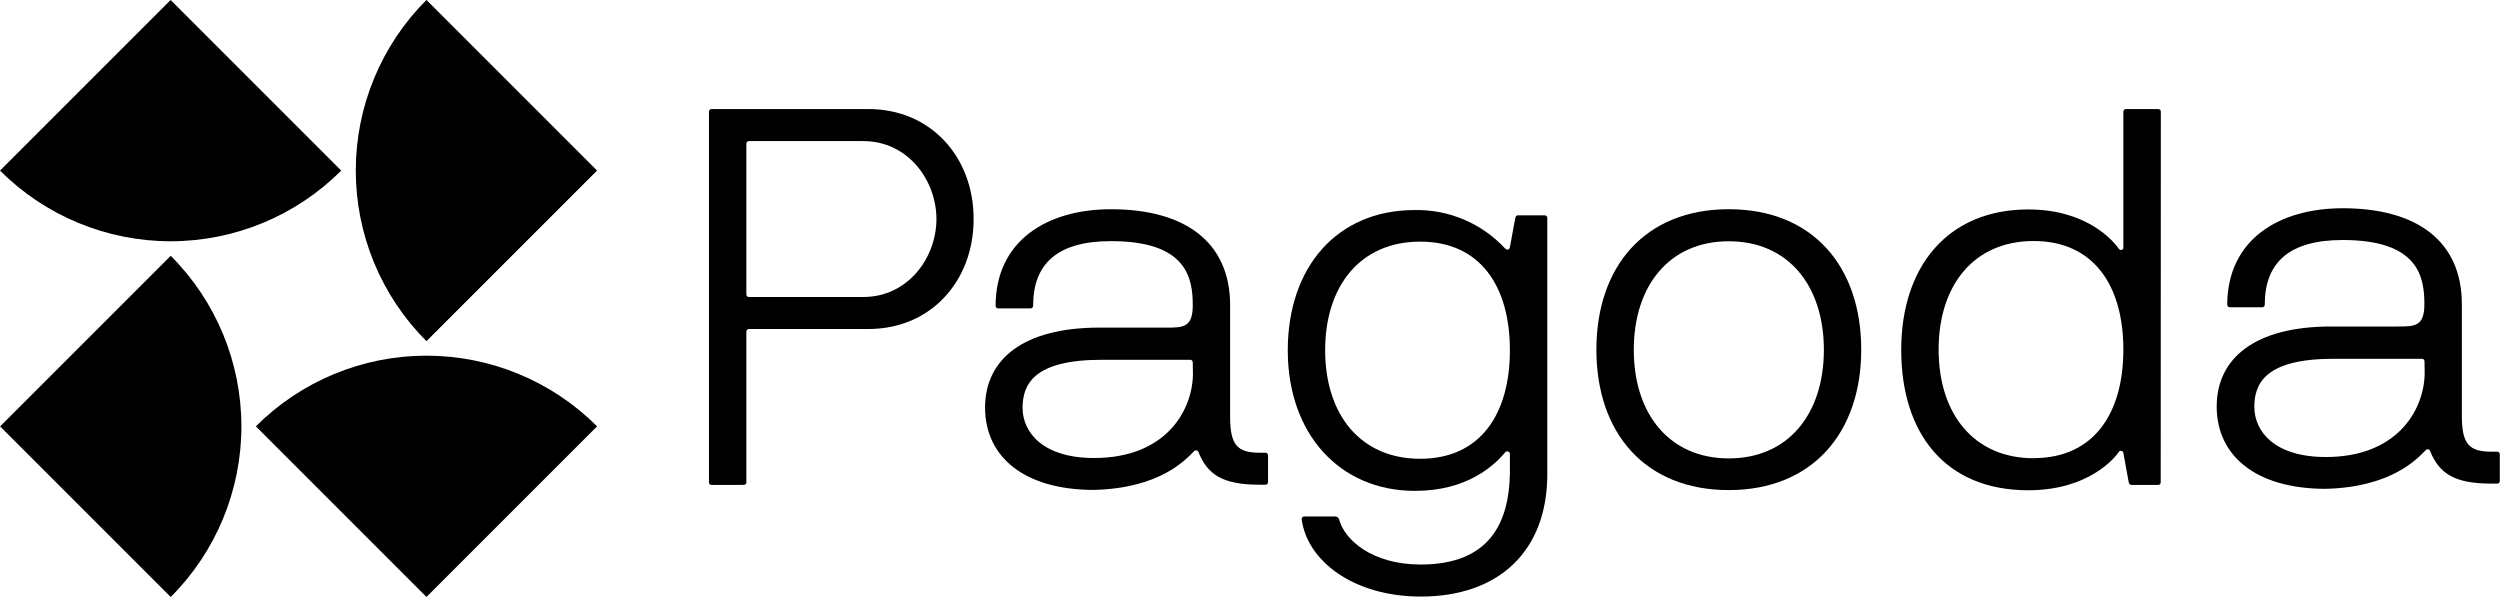 <?xml version="1.0" ?>
<svg xmlns="http://www.w3.org/2000/svg" viewBox="0 0 200.993 47.996" fill="none" aria-title="pagoda.co">
	<style>
		.cls0 { fill: black; }
	</style>
	<path d="M 57.215,38.988 C 57.186,38.989 57.157,38.985 57.13,38.975 C 57.103,38.965 57.079,38.95 57.059,38.929 C 57.038,38.909 57.022,38.885 57.012,38.858 C 57.001,38.832 56.997,38.803 56.998,38.774 L 56.998,8.981 C 56.997,8.953 57.001,8.924 57.012,8.897 C 57.022,8.871 57.038,8.846 57.059,8.826 C 57.079,8.806 57.103,8.79 57.13,8.78 C 57.157,8.77 57.186,8.766 57.215,8.768 L 69.823,8.768 C 74.802,8.768 78.277,12.586 78.277,17.61 C 78.277,22.633 74.802,26.451 69.823,26.451 L 60.218,26.451 C 60.19,26.45 60.161,26.454 60.135,26.464 C 60.108,26.475 60.084,26.49 60.064,26.51 C 60.044,26.531 60.028,26.555 60.018,26.581 C 60.008,26.608 60.003,26.636 60.005,26.664 L 60.005,38.771 C 60.007,38.8 60.002,38.828 59.992,38.855 C 59.982,38.882 59.967,38.906 59.946,38.926 C 59.926,38.946 59.902,38.962 59.875,38.972 C 59.848,38.982 59.82,38.986 59.791,38.984 L 57.215,38.988 M 60.218,11.344 C 60.189,11.343 60.161,11.348 60.134,11.358 C 60.107,11.369 60.083,11.385 60.063,11.405 C 60.043,11.425 60.027,11.45 60.017,11.477 C 60.007,11.504 60.003,11.532 60.005,11.561 L 60.005,23.664 C 60.003,23.693 60.007,23.722 60.017,23.748 C 60.027,23.775 60.043,23.799 60.063,23.82 C 60.083,23.84 60.107,23.855 60.134,23.865 C 60.161,23.875 60.19,23.88 60.218,23.878 L 69.406,23.878 C 73.011,23.878 75.287,20.703 75.287,17.613 C 75.287,14.522 73.024,11.344 69.406,11.344 L 60.218,11.344" class="cls0"/>
	<path d="M 89.326,16.822 C 95.206,16.822 98.899,19.408 98.899,24.549 L 98.899,33.519 C 98.899,35.753 99.458,36.396 101.258,36.396 L 101.73,36.396 C 101.759,36.395 101.788,36.399 101.815,36.409 C 101.841,36.419 101.866,36.434 101.886,36.455 C 101.907,36.475 101.923,36.499 101.933,36.526 C 101.944,36.553 101.948,36.581 101.947,36.61 L 101.947,38.756 C 101.948,38.785 101.944,38.814 101.933,38.84 C 101.923,38.867 101.907,38.891 101.886,38.912 C 101.866,38.932 101.841,38.947 101.815,38.957 C 101.788,38.967 101.759,38.972 101.73,38.97 L 101.258,38.97 C 98.297,38.97 97.095,38.155 96.367,36.384 C 96.359,36.342 96.339,36.304 96.31,36.273 C 96.281,36.243 96.243,36.222 96.202,36.212 C 96.161,36.203 96.118,36.206 96.078,36.221 C 96.038,36.236 96.004,36.262 95.979,36.296 C 95.333,36.943 93.276,39.257 87.952,39.387 C 82.288,39.387 79.197,36.684 79.197,32.776 C 79.197,28.867 82.288,26.339 88.382,26.339 L 93.748,26.339 C 95.122,26.339 95.895,26.339 95.895,24.536 C 95.895,22.302 95.378,19.386 89.326,19.386 C 85.032,19.386 83.06,21.186 83.06,24.578 C 83.062,24.606 83.057,24.635 83.047,24.662 C 83.036,24.689 83.02,24.713 83,24.734 C 82.98,24.754 82.955,24.77 82.928,24.781 C 82.901,24.791 82.873,24.796 82.844,24.794 L 80.257,24.794 C 80.229,24.796 80.2,24.791 80.173,24.781 C 80.147,24.77 80.122,24.754 80.102,24.734 C 80.082,24.713 80.066,24.689 80.056,24.662 C 80.046,24.635 80.042,24.606 80.044,24.578 C 80.054,19.354 84.176,16.822 89.326,16.822 M 95.895,29.142 C 95.896,29.113 95.892,29.085 95.881,29.058 C 95.871,29.031 95.855,29.006 95.835,28.986 C 95.814,28.966 95.79,28.95 95.763,28.939 C 95.736,28.929 95.707,28.924 95.678,28.926 L 88.566,28.926 C 83.115,28.926 82.213,30.901 82.213,32.789 C 82.213,34.764 83.846,36.823 87.965,36.823 C 93.59,36.823 95.821,33.177 95.908,30.17 L 95.895,29.142" class="cls0"/>
	<path d="M 124.398,37.485 L 124.398,38.132 C 124.398,44.274 120.535,47.962 114.224,47.962 C 108.815,47.962 105.078,45.085 104.651,41.739 C 104.649,41.711 104.654,41.682 104.664,41.655 C 104.674,41.628 104.689,41.604 104.709,41.583 C 104.73,41.563 104.754,41.547 104.781,41.537 C 104.807,41.526 104.836,41.521 104.865,41.523 L 107.354,41.523 C 107.42,41.524 107.485,41.545 107.538,41.584 C 107.592,41.623 107.633,41.677 107.655,41.739 C 108.085,43.411 110.315,45.386 114.224,45.386 C 119.888,45.386 121.307,41.866 121.391,38.132 L 121.391,36.457 C 121.383,36.417 121.362,36.38 121.333,36.35 C 121.304,36.321 121.267,36.301 121.226,36.292 C 121.186,36.283 121.143,36.286 121.104,36.3 C 121.066,36.315 121.032,36.34 121.007,36.373 C 120.105,37.446 117.958,39.464 113.752,39.464 C 107.697,39.464 103.533,34.87 103.533,28.175 C 103.533,21.48 107.483,16.886 113.752,16.886 C 115.111,16.863 116.459,17.126 117.709,17.658 C 118.959,18.191 120.082,18.981 121.007,19.977 C 121.178,20.148 121.349,20.061 121.391,19.889 L 121.821,17.53 C 121.863,17.4 121.905,17.313 122.035,17.313 L 124.181,17.313 C 124.21,17.312 124.239,17.316 124.266,17.327 C 124.293,17.337 124.317,17.353 124.338,17.373 C 124.358,17.394 124.374,17.418 124.384,17.445 C 124.395,17.472 124.399,17.501 124.398,17.53 L 124.398,37.485 M 114.179,36.884 C 118.989,36.884 121.391,33.328 121.391,28.156 C 121.391,22.983 118.989,19.427 114.179,19.427 C 109.368,19.427 106.539,22.983 106.539,28.156 C 106.539,33.328 109.371,36.884 114.179,36.884" class="cls0"/>
	<path d="M 138.991,39.401 C 132.254,39.401 128.345,34.807 128.345,28.112 C 128.345,21.417 132.254,16.82 138.991,16.82 C 145.729,16.82 149.637,21.414 149.637,28.112 C 149.637,34.81 145.69,39.401 138.991,39.401 M 138.991,19.397 C 134.226,19.397 131.352,22.953 131.352,28.125 C 131.352,33.298 134.226,36.854 138.991,36.854 C 143.757,36.854 146.634,33.298 146.634,28.125 C 146.634,22.953 143.757,19.397 138.991,19.397" class="cls0"/>
	<path d="M 173.715,38.773 C 173.717,38.801 173.713,38.83 173.703,38.857 C 173.693,38.884 173.677,38.908 173.657,38.928 C 173.637,38.948 173.612,38.964 173.586,38.974 C 173.559,38.984 173.53,38.988 173.502,38.986 L 171.355,38.986 C 171.226,38.986 171.184,38.902 171.142,38.773 L 170.712,36.413 C 170.705,36.369 170.685,36.329 170.653,36.298 C 170.622,36.267 170.581,36.248 170.537,36.243 C 170.493,36.237 170.449,36.247 170.411,36.27 C 170.373,36.292 170.343,36.327 170.327,36.368 C 170.026,36.798 167.922,39.416 163.069,39.416 C 156.374,39.416 152.853,34.823 152.853,28.128 C 152.853,21.433 156.59,16.839 163.069,16.839 C 167.834,16.839 169.939,19.425 170.327,19.971 C 170.453,20.185 170.712,20.101 170.712,19.929 L 170.712,8.983 C 170.71,8.955 170.714,8.926 170.724,8.899 C 170.734,8.873 170.75,8.848 170.77,8.828 C 170.79,8.808 170.815,8.792 170.841,8.782 C 170.868,8.772 170.897,8.768 170.925,8.77 L 173.511,8.77 C 173.54,8.768 173.569,8.772 173.595,8.782 C 173.622,8.792 173.646,8.808 173.667,8.828 C 173.687,8.848 173.702,8.873 173.712,8.899 C 173.723,8.926 173.727,8.955 173.725,8.983 L 173.715,38.773 M 163.499,36.833 C 168.306,36.833 170.712,33.277 170.712,28.105 C 170.712,22.933 168.306,19.377 163.499,19.377 C 158.692,19.377 155.86,22.933 155.86,28.105 C 155.86,33.277 158.692,36.84 163.499,36.84 L 163.499,36.833" class="cls0"/>
	<path d="M 188.358,16.742 C 194.239,16.742 197.927,19.328 197.927,24.468 L 197.927,33.439 C 197.927,35.67 198.487,36.313 200.291,36.313 L 200.763,36.313 C 200.791,36.312 200.82,36.316 200.847,36.327 C 200.874,36.337 200.898,36.353 200.918,36.374 C 200.938,36.394 200.954,36.419 200.964,36.445 C 200.974,36.472 200.978,36.501 200.976,36.53 L 200.976,38.667 C 200.978,38.695 200.974,38.724 200.964,38.75 C 200.954,38.777 200.938,38.801 200.918,38.822 C 200.898,38.842 200.873,38.858 200.847,38.868 C 200.82,38.878 200.791,38.882 200.763,38.88 L 200.281,38.88 C 197.32,38.88 196.117,38.065 195.386,36.294 C 195.379,36.252 195.359,36.214 195.33,36.184 C 195.301,36.154 195.263,36.133 195.222,36.124 C 195.181,36.115 195.138,36.118 195.099,36.133 C 195.06,36.149 195.026,36.175 195.002,36.21 C 194.355,36.856 192.296,39.171 186.974,39.3 C 181.307,39.3 178.216,36.594 178.216,32.689 C 178.216,28.784 181.307,26.25 187.401,26.25 L 192.768,26.25 C 194.142,26.25 194.914,26.25 194.914,24.449 C 194.914,22.215 194.4,19.296 188.348,19.296 C 184.055,19.296 182.08,21.1 182.08,24.491 C 182.082,24.52 182.077,24.548 182.067,24.575 C 182.057,24.602 182.042,24.626 182.021,24.646 C 182.001,24.666 181.977,24.682 181.95,24.692 C 181.923,24.702 181.895,24.706 181.866,24.704 L 179.28,24.704 C 179.251,24.706 179.223,24.702 179.196,24.692 C 179.169,24.682 179.144,24.666 179.124,24.646 C 179.103,24.626 179.087,24.602 179.077,24.575 C 179.067,24.548 179.062,24.52 179.063,24.491 C 179.083,19.27 183.205,16.742 188.358,16.742 M 194.924,29.059 C 194.926,29.03 194.922,29.002 194.912,28.975 C 194.902,28.948 194.886,28.924 194.866,28.904 C 194.846,28.884 194.821,28.868 194.795,28.858 C 194.768,28.848 194.739,28.844 194.711,28.846 L 187.598,28.846 C 182.144,28.846 181.242,30.821 181.242,32.709 C 181.242,34.684 182.859,36.743 186.997,36.743 C 192.619,36.743 194.853,33.097 194.937,30.09 L 194.924,29.059" class="cls0"/>
	<path d="M 13.717,0.0 L 27.433,13.716 C 23.795,17.353 18.861,19.397 13.717,19.397 C 8.572,19.397 3.638,17.353 0.0,13.716 L 13.717,0.0" class="cls0"/>
	<path d="M 48.002,13.713 L 34.285,27.429 C 30.647,23.791 28.604,18.857 28.604,13.713 C 28.604,8.568 30.647,3.635 34.285,-0.003 L 48.002,13.713" class="cls0"/>
	<path d="M 34.287,47.992 L 20.57,34.276 C 24.208,30.639 29.142,28.595 34.287,28.595 C 39.432,28.595 44.366,30.639 48.003,34.276 L 34.287,47.992" class="cls0"/>
	<path d="M 0.01,34.281 L 13.726,20.566 C 17.364,24.203 19.408,29.137 19.408,34.281 C 19.408,39.426 17.364,44.359 13.726,47.997 L 0.01,34.281" class="cls0"/>
</svg>
